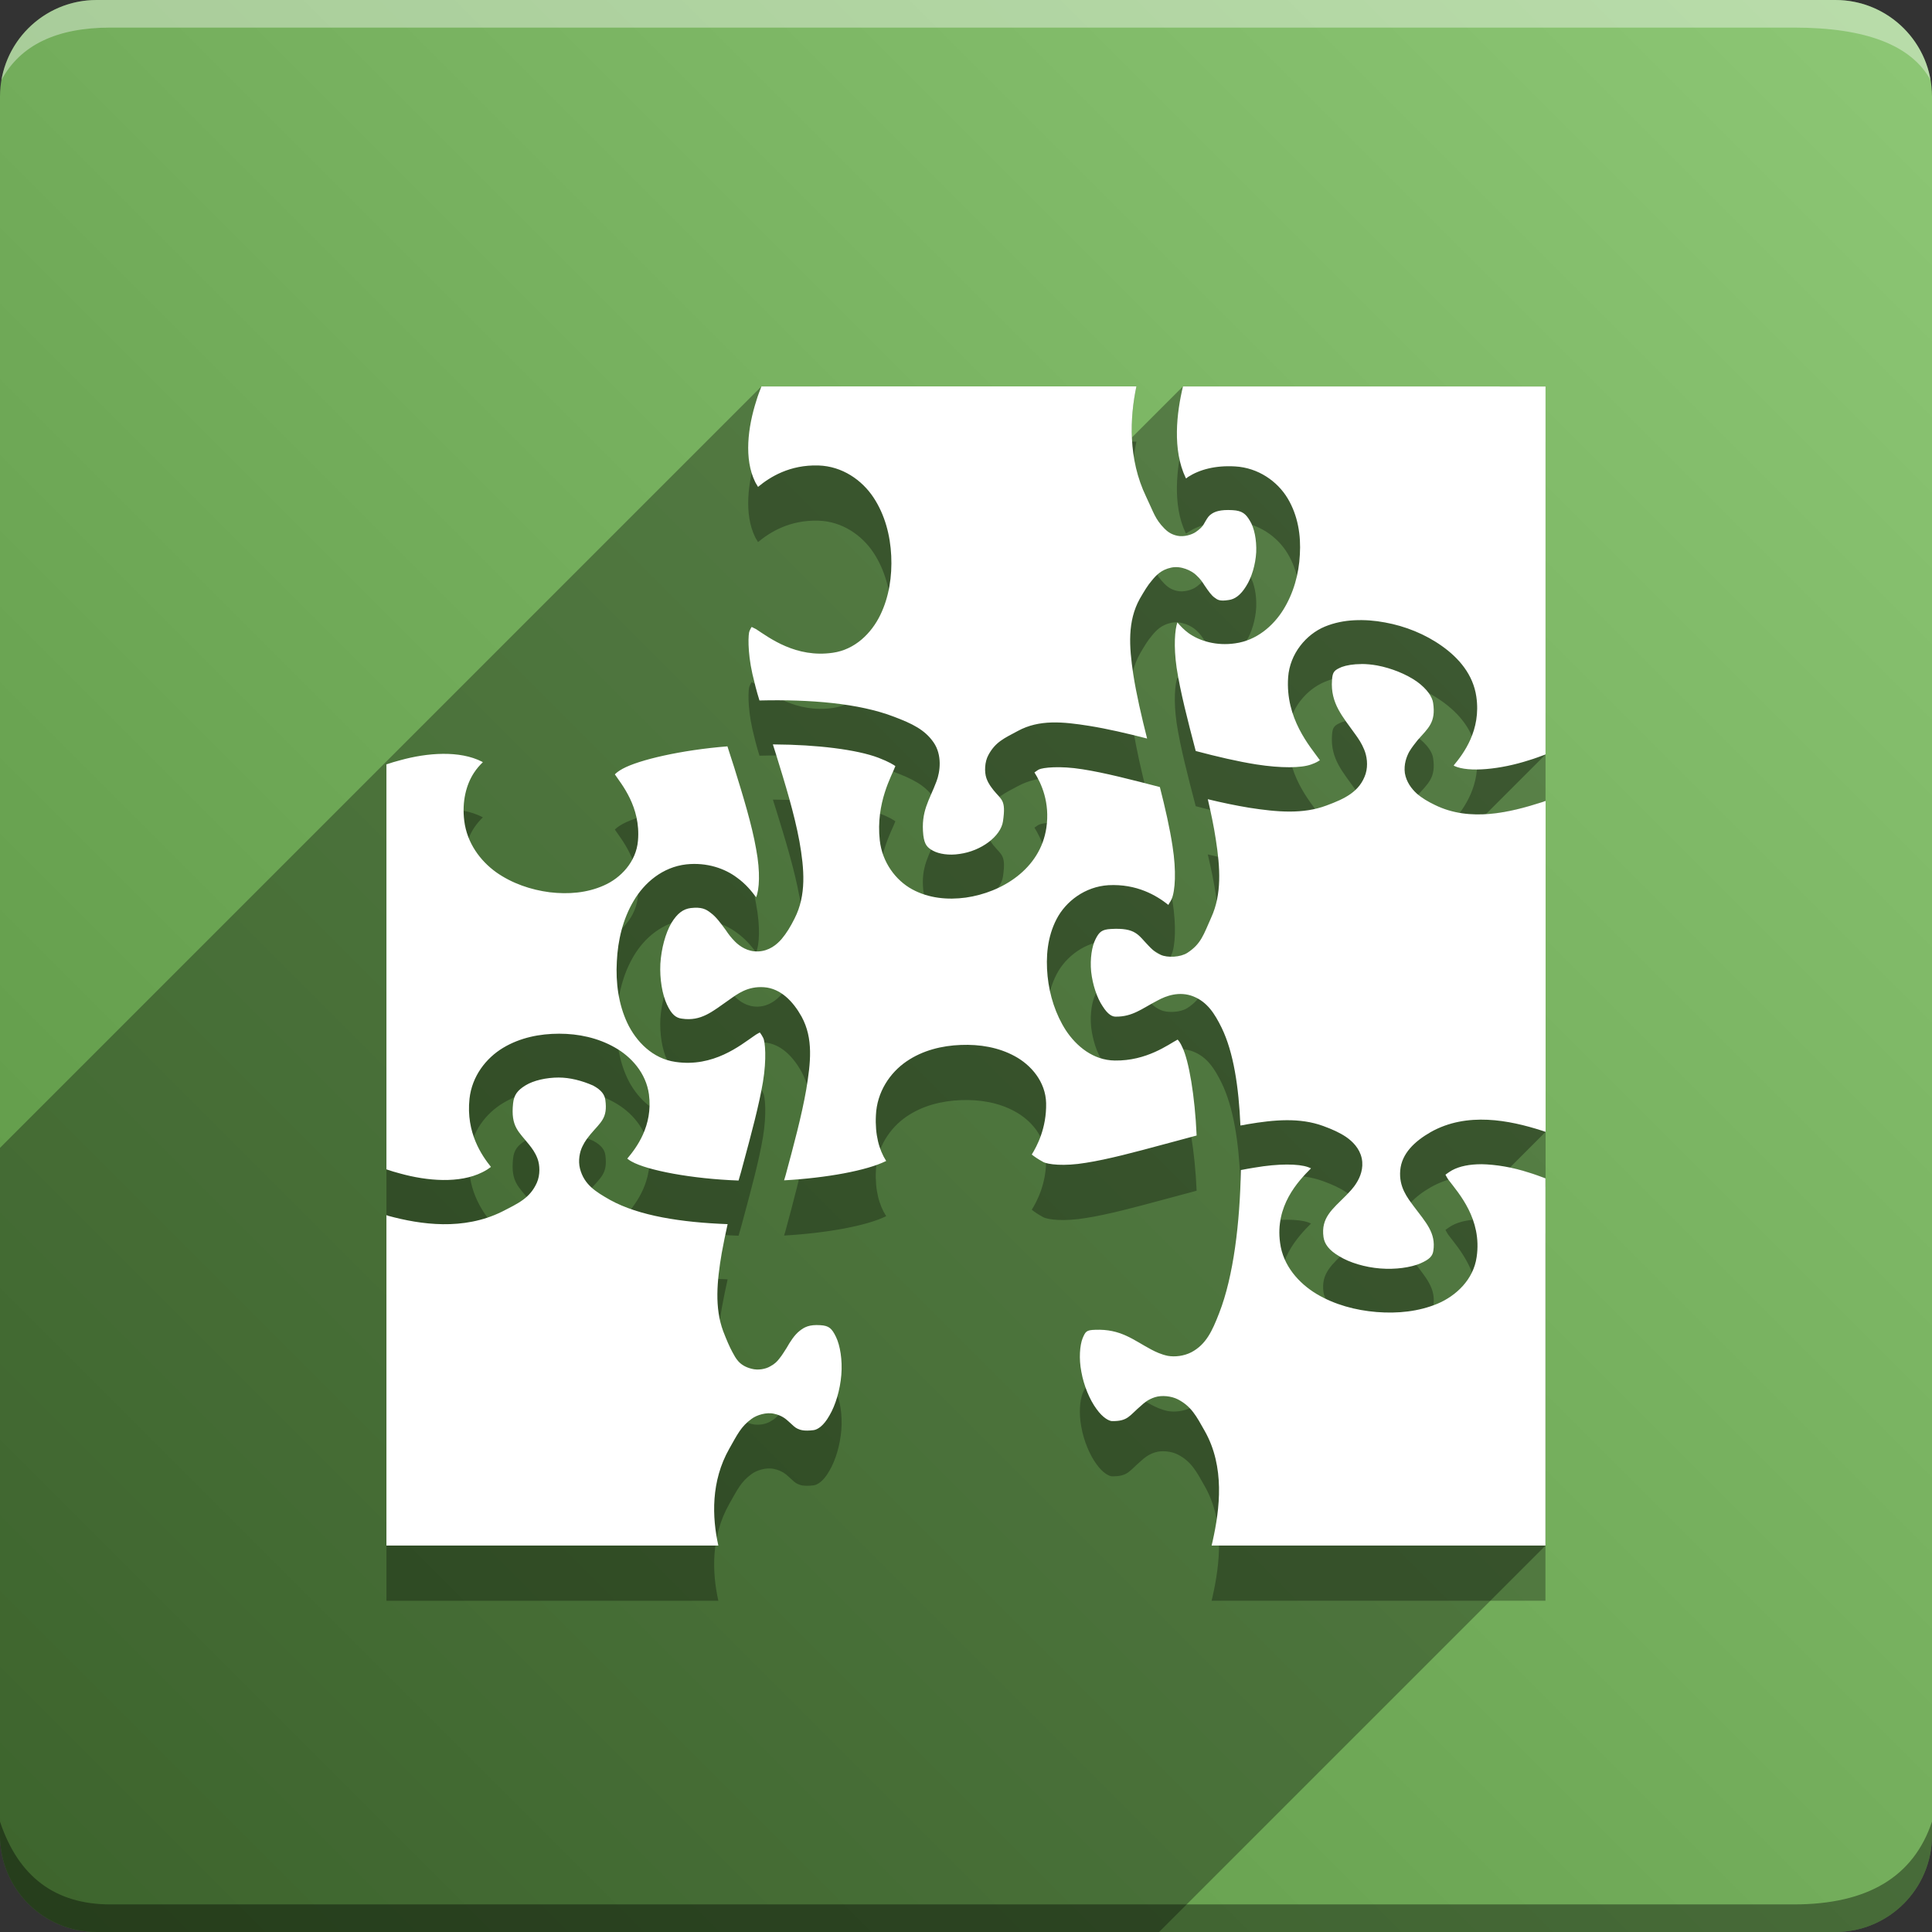 <svg version="1.1" xmlns="http://www.w3.org/2000/svg" xmlns:xlink="http://www.w3.org/1999/xlink" width="70" height="70" viewBox="0,0,70,70" odoo-icon:version="1.0" xmlns:odoo-icon="https://ivantodorovich.github.io/odoo-icon" odoo-icon:size="70" odoo-icon:icon-size="0.6" odoo-icon:icon-color="#FFFFFF" odoo-icon:icon-flat-shadow-angle="135" odoo-icon:background-color="#5a9442" odoo-icon:background-gradient="0.2" odoo-icon:box-radius="3.5" odoo-icon:odoo-version="14.0"><rect x="0" y="0" width="70" height="70" fill="#333333" stroke="none"/><defs><linearGradient x1="70" y1="0" x2="0" y2="70" gradientUnits="userSpaceOnUse" id="color-1"><stop offset="0" stop-color="#8dc775"/><stop offset="1" stop-color="#5a9442"/></linearGradient></defs><g fill="none" fill-rule="nonzero" stroke="none" stroke-width="1" stroke-linecap="butt" stroke-linejoin="miter" stroke-miterlimit="10" stroke-dasharray="" stroke-dashoffset="0" font-family="none" font-weight="none" font-size="none" text-anchor="none" style="mix-blend-mode: normal"><path d="M3.5,70c-1.933,0 -3.5,-1.567 -3.5,-3.5v-63c0,-1.933 1.567,-3.5 3.5,-3.5h63c1.933,0 3.5,1.567 3.5,3.5v63c0,1.933 -1.567,3.5 -3.5,3.5z" id="box" fill="url(#color-1)"/><path d="M65,1h-61c-1.95,0 -3.267,0.634 -3.949,1.902c0.284,-1.648 1.72,-2.902 3.449,-2.902h63c1.73,0 3.166,1.255 3.449,2.904c-0.698,-1.269 -2.348,-1.904 -4.949,-1.904z" id="topBoxShadow" fill="#ffffff" opacity="0.383"/><path d="M4,69h61c2.667,0 4.333,-1 5,-3v0.5c0,1.933 -1.567,3.5 -3.5,3.5h-63c-1.933,0 -3.5,-1.567 -3.5,-3.5c0,-0.161 0,-0.328 0,-0.5c0.667,2 2,3 4,3z" id="bottomBoxShadow" fill="#000000" opacity="0.383"/><path d="M27.588,16.001c-0.062,0.163 -0.132,0.335 -0.185,0.52c-0.309,0.964 -0.45,2.108 -0.044,2.937c0.044,0.09 0.07,0.113 0.106,0.183c0.432,-0.359 1.147,-0.807 2.188,-0.776c0.865,0.026 1.579,0.531 1.994,1.158c0.415,0.627 0.609,1.373 0.644,2.117c0.035,0.744 -0.08,1.491 -0.397,2.144c-0.318,0.653 -0.909,1.253 -1.721,1.367c-1.332,0.194 -2.294,-0.538 -2.779,-0.856c-0.08,-0.044 -0.115,-0.053 -0.159,-0.08c-0.027,0.044 -0.035,0.044 -0.08,0.15c-0.044,0.088 -0.08,0.724 0.106,1.553c0.07,0.3 0.15,0.627 0.256,0.962c1.817,-0.044 3.6,0.097 4.879,0.591c0.653,0.247 1.112,0.468 1.429,0.927c0.318,0.459 0.238,1.067 0.106,1.412c-0.256,0.688 -0.574,1.077 -0.477,1.959c0.044,0.335 0.141,0.441 0.353,0.556c0.212,0.115 0.574,0.177 0.962,0.115c0.777,-0.106 1.491,-0.635 1.571,-1.182c0.115,-0.785 -0.053,-0.768 -0.344,-1.129c-0.07,-0.097 -0.177,-0.212 -0.256,-0.432c-0.08,-0.229 -0.062,-0.6 0.07,-0.838c0.256,-0.477 0.574,-0.609 1.067,-0.874c0.777,-0.424 1.641,-0.335 2.585,-0.185c0.662,0.106 1.376,0.273 2.1,0.459c-0.203,-0.803 -0.388,-1.597 -0.503,-2.338c-0.15,-0.997 -0.212,-1.915 0.238,-2.726c0.159,-0.273 0.282,-0.483 0.441,-0.667c0.15,-0.183 0.335,-0.386 0.697,-0.462c0.362,-0.078 0.741,0.115 0.9,0.266c0.168,0.151 0.238,0.273 0.309,0.38c0.141,0.21 0.256,0.369 0.362,0.44c0.106,0.08 0.185,0.141 0.512,0.088c0.22,-0.027 0.432,-0.177 0.627,-0.494c0.203,-0.314 0.344,-0.782 0.37,-1.237c0.018,-0.454 -0.07,-0.884 -0.229,-1.14c-0.15,-0.255 -0.282,-0.365 -0.627,-0.385c-0.459,-0.027 -0.644,0.06 -0.75,0.128c-0.106,0.067 -0.15,0.132 -0.238,0.283c-0.053,0.075 -0.062,0.184 -0.344,0.38c-0.141,0.098 -0.432,0.188 -0.67,0.137c-0.247,-0.052 -0.379,-0.174 -0.468,-0.262c-0.344,-0.35 -0.388,-0.581 -0.662,-1.152c-0.662,-1.377 -0.591,-2.862 -0.353,-3.997zM42.861,16.001c-0.229,0.959 -0.388,2.292 0.097,3.308c0.009,0.011 0.009,0.015 0.018,0.027c0.027,-0.019 0.044,-0.039 0.07,-0.056c0.415,-0.266 0.988,-0.423 1.703,-0.381c0.838,0.047 1.535,0.54 1.906,1.159c0.37,0.618 0.485,1.336 0.441,2.038c-0.035,0.702 -0.229,1.397 -0.6,1.997c-0.37,0.591 -0.97,1.112 -1.747,1.217c-0.67,0.097 -1.279,-0.08 -1.685,-0.37c-0.168,-0.123 -0.291,-0.256 -0.406,-0.388c-0.088,0.256 -0.141,0.847 -0.027,1.641c0.132,0.865 0.406,1.924 0.688,3c0,0.009 0,0.018 0.009,0.018c0.768,0.203 1.517,0.379 2.188,0.485c0.9,0.141 1.641,0.132 1.994,0c0.177,-0.062 0.238,-0.106 0.309,-0.15c0,-0.009 0,-0.009 -0.009,-0.018c-0.344,-0.485 -1.244,-1.491 -1.138,-2.991c0.062,-0.856 0.653,-1.553 1.332,-1.835c0.344,-0.141 0.706,-0.212 1.067,-0.229c0.37,-0.018 0.741,0.009 1.112,0.08c0.732,0.132 1.456,0.423 2.064,0.856c0.609,0.432 1.129,1.032 1.244,1.835c0.177,1.217 -0.468,2.064 -0.82,2.488l0.018,0.018c0.52,0.247 1.694,0.123 2.7,-0.203c0.212,-0.062 0.415,-0.141 0.609,-0.212v-13.332zM49.329,26.06c-0.291,0 -0.547,0.044 -0.715,0.106c-0.265,0.115 -0.335,0.168 -0.353,0.477c-0.062,0.847 0.397,1.332 0.847,1.967c0.115,0.159 0.229,0.327 0.318,0.547c0.097,0.229 0.15,0.565 0.053,0.882c-0.212,0.644 -0.75,0.9 -1.421,1.147c-0.847,0.318 -1.782,0.238 -2.797,0.08c-0.485,-0.08 -0.988,-0.185 -1.5,-0.309c0.115,0.494 0.22,0.988 0.291,1.465c0.159,1.024 0.22,1.976 -0.168,2.823c-0.273,0.609 -0.362,0.953 -0.865,1.279c-0.247,0.159 -0.715,0.185 -0.97,0.07c-0.247,-0.115 -0.344,-0.238 -0.441,-0.335c-0.37,-0.379 -0.45,-0.653 -1.359,-0.6c-0.327,0.018 -0.424,0.106 -0.556,0.37c-0.132,0.256 -0.203,0.706 -0.159,1.174c0.053,0.477 0.212,0.953 0.415,1.253c0.194,0.309 0.353,0.379 0.468,0.379c0.618,0.009 0.953,-0.291 1.535,-0.591c0.291,-0.159 0.777,-0.344 1.288,-0.141c0.503,0.203 0.768,0.618 1.024,1.138c0.432,0.891 0.618,2.144 0.679,3.538c0.08,-0.009 0.168,-0.027 0.247,-0.044c0.988,-0.168 1.906,-0.247 2.753,0.062c0.335,0.123 0.591,0.238 0.829,0.397c0.229,0.159 0.485,0.406 0.565,0.768c0.08,0.37 -0.062,0.697 -0.185,0.891c-0.123,0.203 -0.256,0.327 -0.379,0.459c-0.503,0.503 -0.917,0.812 -0.82,1.509c0.035,0.247 0.194,0.477 0.574,0.697c0.37,0.229 0.927,0.397 1.482,0.441c0.556,0.044 1.103,-0.035 1.456,-0.185c0.344,-0.15 0.441,-0.273 0.468,-0.459c0.097,-0.644 -0.265,-1.015 -0.715,-1.615c-0.22,-0.3 -0.538,-0.688 -0.485,-1.297c0.053,-0.609 0.52,-1.05 1.103,-1.385c1.315,-0.741 2.85,-0.432 4.032,-0.053c0.044,0.018 0.088,0.027 0.132,0.044v-11.991c-0.044,0.018 -0.08,0.027 -0.123,0.044c-1.156,0.37 -2.603,0.732 -3.882,0.106c-0.256,-0.123 -0.468,-0.247 -0.662,-0.415c-0.194,-0.177 -0.379,-0.424 -0.432,-0.741c-0.044,-0.318 0.062,-0.6 0.159,-0.777c0.106,-0.177 0.212,-0.3 0.3,-0.415c0.388,-0.441 0.67,-0.644 0.565,-1.35c-0.027,-0.212 -0.212,-0.503 -0.591,-0.777c-0.379,-0.265 -0.917,-0.485 -1.438,-0.582c-0.194,-0.035 -0.388,-0.053 -0.565,-0.053zM28.056,28.972h-0.053l0.115,0.362c0.327,1.059 0.662,2.144 0.847,3.15c0.177,1.006 0.256,1.95 -0.177,2.797c-0.15,0.3 -0.291,0.529 -0.468,0.741c-0.177,0.203 -0.45,0.432 -0.847,0.45c-0.388,0.018 -0.679,-0.194 -0.838,-0.353c-0.15,-0.15 -0.247,-0.282 -0.335,-0.415c-0.194,-0.265 -0.362,-0.494 -0.547,-0.627c-0.177,-0.141 -0.335,-0.22 -0.724,-0.177c-0.273,0.035 -0.485,0.185 -0.706,0.547c-0.212,0.37 -0.362,0.917 -0.397,1.474c-0.027,0.556 0.07,1.112 0.238,1.474c0.168,0.362 0.327,0.485 0.538,0.512c0.706,0.106 1.103,-0.256 1.712,-0.679c0.3,-0.212 0.67,-0.503 1.271,-0.459c0.6,0.044 1.05,0.512 1.359,1.067c0.432,0.794 0.327,1.667 0.168,2.638c-0.168,0.962 -0.459,2.038 -0.75,3.115c-0.018,0.062 -0.035,0.115 -0.053,0.177c1.544,-0.088 2.991,-0.353 3.688,-0.697c0.009,0 0.009,0 0.009,-0.009c-0.256,-0.397 -0.406,-0.953 -0.37,-1.65c0.035,-0.847 0.512,-1.544 1.103,-1.95c0.591,-0.406 1.288,-0.574 1.976,-0.6c0.688,-0.027 1.367,0.088 1.95,0.406c0.591,0.318 1.12,0.927 1.138,1.703c0.018,0.909 -0.335,1.562 -0.52,1.862c0.088,0.07 0.212,0.159 0.406,0.265c0.168,0.097 0.759,0.168 1.553,0.035c0.794,-0.123 1.782,-0.388 2.797,-0.662c0.406,-0.106 0.812,-0.22 1.217,-0.327c-0.062,-1.438 -0.282,-2.718 -0.52,-3.203c-0.07,-0.159 -0.123,-0.22 -0.168,-0.273c-0.335,0.177 -1.12,0.777 -2.276,0.759c-0.785,-0.009 -1.394,-0.52 -1.774,-1.094c-0.37,-0.574 -0.591,-1.262 -0.662,-1.959c-0.07,-0.706 -0.009,-1.429 0.327,-2.074c0.335,-0.644 1.032,-1.174 1.879,-1.226c1.024,-0.053 1.738,0.37 2.171,0.715c0.035,-0.08 0.07,-0.106 0.115,-0.203c0.132,-0.3 0.177,-1.024 0.035,-1.924c-0.097,-0.644 -0.265,-1.385 -0.459,-2.144c-1.024,-0.265 -2.003,-0.52 -2.806,-0.644c-0.82,-0.132 -1.438,-0.062 -1.579,0.009c-0.08,0.044 -0.097,0.07 -0.159,0.106c0.256,0.406 0.565,1.094 0.432,2.003c-0.22,1.5 -1.615,2.347 -2.921,2.532c-0.653,0.088 -1.341,0.027 -1.941,-0.3c-0.6,-0.327 -1.085,-0.979 -1.174,-1.774c-0.15,-1.367 0.441,-2.347 0.565,-2.691c-0.062,-0.044 -0.22,-0.15 -0.609,-0.3c-0.785,-0.3 -2.241,-0.477 -3.776,-0.485zM26.353,29.042c-1.659,0.132 -3.194,0.485 -3.794,0.812c-0.159,0.088 -0.229,0.15 -0.282,0.203c0.229,0.344 0.944,1.174 0.838,2.4c-0.062,0.768 -0.627,1.359 -1.235,1.624c-0.609,0.273 -1.287,0.327 -1.966,0.247c-0.678,-0.088 -1.359,-0.318 -1.936,-0.724c-0.577,-0.415 -1.057,-1.059 -1.157,-1.862c-0.088,-0.706 0.073,-1.315 0.349,-1.738c0.103,-0.159 0.215,-0.282 0.324,-0.388c-0.013,-0.009 -0.014,-0.009 -0.028,-0.018c-0.811,-0.415 -1.98,-0.327 -2.966,-0.053c-0.178,0.044 -0.342,0.097 -0.499,0.15v14.673c0.156,0.053 0.319,0.106 0.495,0.15c0.983,0.273 2.152,0.37 2.978,-0.044c0.163,-0.08 0.227,-0.132 0.314,-0.194c-0.325,-0.406 -0.91,-1.235 -0.777,-2.471c0.089,-0.82 0.602,-1.474 1.217,-1.844c0.616,-0.37 1.329,-0.512 2.032,-0.512c0.702,0 1.4,0.15 2.008,0.494c0.6,0.335 1.138,0.927 1.244,1.703c0.15,1.147 -0.459,1.941 -0.785,2.329c0.053,0.035 0.062,0.053 0.159,0.106c0.565,0.318 2.171,0.627 3.873,0.688c0.062,-0.203 0.115,-0.397 0.168,-0.6c0.291,-1.077 0.574,-2.126 0.715,-2.965c0.141,-0.847 0.08,-1.482 0.009,-1.606c-0.07,-0.132 -0.097,-0.159 -0.123,-0.194c-0.044,0.027 -0.106,0.053 -0.203,0.123c-0.503,0.344 -1.474,1.147 -2.85,0.944c-0.829,-0.115 -1.429,-0.741 -1.747,-1.412c-0.318,-0.679 -0.423,-1.456 -0.379,-2.224c0.035,-0.768 0.22,-1.544 0.609,-2.197c0.388,-0.662 1.05,-1.226 1.906,-1.324c0.75,-0.08 1.403,0.15 1.844,0.485c0.318,0.229 0.52,0.485 0.688,0.706c0.115,-0.273 0.159,-0.909 0,-1.747c-0.15,-0.865 -0.468,-1.906 -0.794,-2.956c-0.08,-0.256 -0.168,-0.512 -0.247,-0.768zM20.252,41.041c-0.464,0 -0.918,0.106 -1.208,0.282c-0.29,0.177 -0.421,0.344 -0.454,0.653c-0.091,0.856 0.208,1.024 0.59,1.509c0.096,0.123 0.208,0.265 0.295,0.494c0.087,0.229 0.102,0.591 -0.024,0.874c-0.249,0.556 -0.664,0.741 -1.268,1.05c-1.396,0.688 -2.937,0.468 -4.11,0.15c-0.025,-0.009 -0.047,-0.018 -0.072,-0.027v11.973h12.026c-0.229,-1.032 -0.273,-2.329 0.397,-3.511c0.291,-0.512 0.424,-0.803 0.803,-1.077c0.185,-0.141 0.547,-0.256 0.829,-0.185c0.282,0.062 0.424,0.194 0.512,0.273c0.177,0.159 0.229,0.22 0.327,0.265c0.097,0.044 0.229,0.097 0.582,0.053c0.141,-0.018 0.362,-0.15 0.574,-0.529c0.22,-0.37 0.388,-0.927 0.432,-1.474c0.044,-0.538 -0.044,-1.067 -0.194,-1.376c-0.15,-0.309 -0.256,-0.406 -0.565,-0.424c-0.406,-0.027 -0.582,0.07 -0.759,0.212c-0.177,0.141 -0.327,0.37 -0.468,0.618c-0.08,0.115 -0.141,0.238 -0.273,0.397c-0.062,0.08 -0.15,0.177 -0.318,0.265c-0.159,0.097 -0.441,0.15 -0.67,0.088c-0.468,-0.115 -0.582,-0.397 -0.697,-0.6c-0.115,-0.212 -0.212,-0.441 -0.335,-0.759c-0.318,-0.856 -0.229,-1.809 -0.053,-2.841c0.062,-0.335 0.132,-0.688 0.212,-1.041c-1.676,-0.062 -3.211,-0.3 -4.253,-0.874c-0.529,-0.3 -0.946,-0.556 -1.096,-1.138c-0.074,-0.291 -0.009,-0.609 0.088,-0.803c0.095,-0.203 0.205,-0.327 0.293,-0.441c0.379,-0.45 0.627,-0.582 0.538,-1.244c-0.027,-0.185 -0.132,-0.353 -0.441,-0.52c-0.417,-0.185 -0.858,-0.291 -1.24,-0.291zM53.669,44.182c-0.415,0 -0.785,0.07 -1.059,0.22c-0.15,0.088 -0.194,0.132 -0.238,0.159c0.027,0.044 0.044,0.097 0.115,0.194c0.362,0.477 1.217,1.421 1.015,2.788c-0.115,0.82 -0.75,1.412 -1.421,1.694c-0.679,0.282 -1.438,0.362 -2.206,0.3c-0.759,-0.062 -1.517,-0.265 -2.171,-0.653c-0.644,-0.388 -1.217,-1.024 -1.324,-1.853c-0.185,-1.341 0.644,-2.224 1.12,-2.7c-0.044,-0.018 -0.044,-0.018 -0.106,-0.044c-0.344,-0.123 -1.067,-0.132 -1.941,0.018c-0.159,0.027 -0.327,0.053 -0.494,0.088c-0.035,1.915 -0.265,3.847 -0.785,5.179c-0.256,0.662 -0.477,1.138 -1.006,1.421c-0.273,0.141 -0.6,0.177 -0.856,0.132c-0.247,-0.053 -0.432,-0.141 -0.6,-0.229c-0.662,-0.353 -1.103,-0.75 -2.029,-0.715c-0.327,0.009 -0.353,0.062 -0.459,0.309c-0.097,0.247 -0.141,0.724 -0.044,1.217c0.088,0.494 0.3,1.006 0.547,1.341c0.238,0.335 0.459,0.432 0.556,0.441c0.591,0.009 0.627,-0.194 1.067,-0.565c0.106,-0.097 0.247,-0.22 0.494,-0.3c0.247,-0.08 0.6,-0.044 0.838,0.08c0.485,0.256 0.662,0.6 0.97,1.147c0.732,1.297 0.547,2.814 0.282,3.997c-0.009,0.053 -0.027,0.097 -0.035,0.15h12.096v-13.305c-0.194,-0.07 -0.397,-0.15 -0.609,-0.212c-0.565,-0.185 -1.182,-0.291 -1.721,-0.3z" id="shadow" fill="#000000" opacity="0.3"/><path d="M27.588,14.001l13.587,-0.001c-0.116,0.552 -0.192,1.186 -0.164,1.851l1.849,-1.849l13.139,0.001v13.332l-2.166,2.166c0.718,-0.042 1.422,-0.239 2.043,-0.438c0.044,-0.018 0.079,-0.027 0.123,-0.044v11.991l-1.293,1.293c0.23,0.047 0.46,0.108 0.681,0.18c0.212,0.062 0.415,0.141 0.609,0.212v13.305l-14,14h-38.497c-1.933,0 -3.5,-1.567 -3.5,-3.5l0,-24.91z" id="flatShadow" fill="#000000" opacity="0.324"/><path d="M27.588,14.001c-0.062,0.163 -0.132,0.335 -0.185,0.52c-0.309,0.964 -0.45,2.108 -0.044,2.937c0.044,0.09 0.07,0.113 0.106,0.183c0.432,-0.359 1.147,-0.807 2.188,-0.776c0.865,0.026 1.579,0.531 1.994,1.158c0.415,0.627 0.609,1.373 0.644,2.117c0.035,0.744 -0.08,1.491 -0.397,2.144c-0.318,0.653 -0.909,1.253 -1.721,1.367c-1.332,0.194 -2.294,-0.538 -2.779,-0.856c-0.08,-0.044 -0.115,-0.053 -0.159,-0.08c-0.027,0.044 -0.035,0.044 -0.08,0.15c-0.044,0.088 -0.08,0.724 0.106,1.553c0.07,0.3 0.15,0.627 0.256,0.962c1.817,-0.044 3.6,0.097 4.879,0.591c0.653,0.247 1.112,0.468 1.429,0.927c0.318,0.459 0.238,1.067 0.106,1.412c-0.256,0.688 -0.574,1.077 -0.477,1.959c0.044,0.335 0.141,0.441 0.353,0.556c0.212,0.115 0.574,0.177 0.962,0.115c0.777,-0.106 1.491,-0.635 1.571,-1.182c0.115,-0.785 -0.053,-0.768 -0.344,-1.129c-0.07,-0.097 -0.177,-0.212 -0.256,-0.432c-0.08,-0.229 -0.062,-0.6 0.07,-0.838c0.256,-0.477 0.574,-0.609 1.067,-0.874c0.777,-0.424 1.641,-0.335 2.585,-0.185c0.662,0.106 1.376,0.273 2.1,0.459c-0.203,-0.803 -0.388,-1.597 -0.503,-2.338c-0.15,-0.997 -0.212,-1.915 0.238,-2.726c0.159,-0.273 0.282,-0.483 0.441,-0.667c0.15,-0.183 0.335,-0.386 0.697,-0.462c0.362,-0.078 0.741,0.115 0.9,0.266c0.168,0.151 0.238,0.273 0.309,0.38c0.141,0.21 0.256,0.369 0.362,0.44c0.106,0.08 0.185,0.141 0.512,0.088c0.22,-0.027 0.432,-0.177 0.627,-0.494c0.203,-0.314 0.344,-0.782 0.37,-1.237c0.018,-0.454 -0.07,-0.884 -0.229,-1.14c-0.15,-0.255 -0.282,-0.365 -0.627,-0.385c-0.459,-0.027 -0.644,0.06 -0.75,0.128c-0.106,0.067 -0.15,0.132 -0.238,0.283c-0.053,0.075 -0.062,0.184 -0.344,0.38c-0.141,0.098 -0.432,0.188 -0.67,0.137c-0.247,-0.052 -0.379,-0.174 -0.468,-0.262c-0.344,-0.35 -0.388,-0.581 -0.662,-1.152c-0.662,-1.377 -0.591,-2.862 -0.353,-3.997zM42.861,14.001c-0.229,0.959 -0.388,2.292 0.097,3.308c0.009,0.011 0.009,0.015 0.018,0.027c0.027,-0.019 0.044,-0.039 0.07,-0.056c0.415,-0.266 0.988,-0.423 1.703,-0.381c0.838,0.047 1.535,0.54 1.906,1.159c0.37,0.618 0.485,1.336 0.441,2.038c-0.035,0.702 -0.229,1.397 -0.6,1.997c-0.37,0.591 -0.97,1.112 -1.747,1.217c-0.67,0.097 -1.279,-0.08 -1.685,-0.37c-0.168,-0.123 -0.291,-0.256 -0.406,-0.388c-0.088,0.256 -0.141,0.847 -0.027,1.641c0.132,0.865 0.406,1.924 0.688,3c0,0.009 0,0.018 0.009,0.018c0.768,0.203 1.517,0.379 2.188,0.485c0.9,0.141 1.641,0.132 1.994,0c0.177,-0.062 0.238,-0.106 0.309,-0.15c0,-0.009 0,-0.009 -0.009,-0.018c-0.344,-0.485 -1.244,-1.491 -1.138,-2.991c0.062,-0.856 0.653,-1.553 1.332,-1.835c0.344,-0.141 0.706,-0.212 1.067,-0.229c0.37,-0.018 0.741,0.009 1.112,0.08c0.732,0.132 1.456,0.423 2.064,0.856c0.609,0.432 1.129,1.032 1.244,1.835c0.177,1.217 -0.468,2.064 -0.82,2.488l0.018,0.018c0.52,0.247 1.694,0.123 2.7,-0.203c0.212,-0.062 0.415,-0.141 0.609,-0.212v-13.332zM49.329,24.06c-0.291,0 -0.547,0.044 -0.715,0.106c-0.265,0.115 -0.335,0.168 -0.353,0.477c-0.062,0.847 0.397,1.332 0.847,1.967c0.115,0.159 0.229,0.327 0.318,0.547c0.097,0.229 0.15,0.565 0.053,0.882c-0.212,0.644 -0.75,0.9 -1.421,1.147c-0.847,0.318 -1.782,0.238 -2.797,0.08c-0.485,-0.08 -0.988,-0.185 -1.5,-0.309c0.115,0.494 0.22,0.988 0.291,1.465c0.159,1.024 0.22,1.976 -0.168,2.823c-0.273,0.609 -0.362,0.953 -0.865,1.279c-0.247,0.159 -0.715,0.185 -0.97,0.07c-0.247,-0.115 -0.344,-0.238 -0.441,-0.335c-0.37,-0.379 -0.45,-0.653 -1.359,-0.6c-0.327,0.018 -0.424,0.106 -0.556,0.37c-0.132,0.256 -0.203,0.706 -0.159,1.174c0.053,0.477 0.212,0.953 0.415,1.253c0.194,0.309 0.353,0.379 0.468,0.379c0.618,0.009 0.953,-0.291 1.535,-0.591c0.291,-0.159 0.777,-0.344 1.288,-0.141c0.503,0.203 0.768,0.618 1.024,1.138c0.432,0.891 0.618,2.144 0.679,3.538c0.08,-0.009 0.168,-0.027 0.247,-0.044c0.988,-0.168 1.906,-0.247 2.753,0.062c0.335,0.123 0.591,0.238 0.829,0.397c0.229,0.159 0.485,0.406 0.565,0.768c0.08,0.37 -0.062,0.697 -0.185,0.891c-0.123,0.203 -0.256,0.327 -0.379,0.459c-0.503,0.503 -0.917,0.812 -0.82,1.509c0.035,0.247 0.194,0.477 0.574,0.697c0.37,0.229 0.927,0.397 1.482,0.441c0.556,0.044 1.103,-0.035 1.456,-0.185c0.344,-0.15 0.441,-0.273 0.468,-0.459c0.097,-0.644 -0.265,-1.015 -0.715,-1.615c-0.22,-0.3 -0.538,-0.688 -0.485,-1.297c0.053,-0.609 0.52,-1.05 1.103,-1.385c1.315,-0.741 2.85,-0.432 4.032,-0.053c0.044,0.018 0.088,0.027 0.132,0.044v-11.991c-0.044,0.018 -0.08,0.027 -0.123,0.044c-1.156,0.37 -2.603,0.732 -3.882,0.106c-0.256,-0.123 -0.468,-0.247 -0.662,-0.415c-0.194,-0.177 -0.379,-0.424 -0.432,-0.741c-0.044,-0.318 0.062,-0.6 0.159,-0.777c0.106,-0.177 0.212,-0.3 0.3,-0.415c0.388,-0.441 0.67,-0.644 0.565,-1.35c-0.027,-0.212 -0.212,-0.503 -0.591,-0.777c-0.379,-0.265 -0.917,-0.485 -1.438,-0.582c-0.194,-0.035 -0.388,-0.053 -0.565,-0.053zM28.056,26.972h-0.053l0.115,0.362c0.327,1.059 0.662,2.144 0.847,3.15c0.177,1.006 0.256,1.95 -0.177,2.797c-0.15,0.3 -0.291,0.529 -0.468,0.741c-0.177,0.203 -0.45,0.432 -0.847,0.45c-0.388,0.018 -0.679,-0.194 -0.838,-0.353c-0.15,-0.15 -0.247,-0.282 -0.335,-0.415c-0.194,-0.265 -0.362,-0.494 -0.547,-0.627c-0.177,-0.141 -0.335,-0.22 -0.724,-0.177c-0.273,0.035 -0.485,0.185 -0.706,0.547c-0.212,0.37 -0.362,0.917 -0.397,1.474c-0.027,0.556 0.07,1.112 0.238,1.474c0.168,0.362 0.327,0.485 0.538,0.512c0.706,0.106 1.103,-0.256 1.712,-0.679c0.3,-0.212 0.67,-0.503 1.271,-0.459c0.6,0.044 1.05,0.512 1.359,1.067c0.432,0.794 0.327,1.667 0.168,2.638c-0.168,0.962 -0.459,2.038 -0.75,3.115c-0.018,0.062 -0.035,0.115 -0.053,0.177c1.544,-0.088 2.991,-0.353 3.688,-0.697c0.009,0 0.009,0 0.009,-0.009c-0.256,-0.397 -0.406,-0.953 -0.37,-1.65c0.035,-0.847 0.512,-1.544 1.103,-1.95c0.591,-0.406 1.288,-0.574 1.976,-0.6c0.688,-0.027 1.367,0.088 1.95,0.406c0.591,0.318 1.12,0.927 1.138,1.703c0.018,0.909 -0.335,1.562 -0.52,1.862c0.088,0.07 0.212,0.159 0.406,0.265c0.168,0.097 0.759,0.168 1.553,0.035c0.794,-0.123 1.782,-0.388 2.797,-0.662c0.406,-0.106 0.812,-0.22 1.217,-0.327c-0.062,-1.438 -0.282,-2.718 -0.52,-3.203c-0.07,-0.159 -0.123,-0.22 -0.168,-0.273c-0.335,0.177 -1.12,0.777 -2.276,0.759c-0.785,-0.009 -1.394,-0.52 -1.774,-1.094c-0.37,-0.574 -0.591,-1.262 -0.662,-1.959c-0.07,-0.706 -0.009,-1.429 0.327,-2.074c0.335,-0.644 1.032,-1.174 1.879,-1.226c1.024,-0.053 1.738,0.37 2.171,0.715c0.035,-0.08 0.07,-0.106 0.115,-0.203c0.132,-0.3 0.177,-1.024 0.035,-1.924c-0.097,-0.644 -0.265,-1.385 -0.459,-2.144c-1.024,-0.265 -2.003,-0.52 -2.806,-0.644c-0.82,-0.132 -1.438,-0.062 -1.579,0.009c-0.08,0.044 -0.097,0.07 -0.159,0.106c0.256,0.406 0.565,1.094 0.432,2.003c-0.22,1.5 -1.615,2.347 -2.921,2.532c-0.653,0.088 -1.341,0.027 -1.941,-0.3c-0.6,-0.327 -1.085,-0.979 -1.174,-1.774c-0.15,-1.367 0.441,-2.347 0.565,-2.691c-0.062,-0.044 -0.22,-0.15 -0.609,-0.3c-0.785,-0.3 -2.241,-0.477 -3.776,-0.485zM26.353,27.042c-1.659,0.132 -3.194,0.485 -3.794,0.812c-0.159,0.088 -0.229,0.15 -0.282,0.203c0.229,0.344 0.944,1.174 0.838,2.4c-0.062,0.768 -0.627,1.359 -1.235,1.624c-0.609,0.273 -1.287,0.327 -1.966,0.247c-0.678,-0.088 -1.359,-0.318 -1.936,-0.724c-0.577,-0.415 -1.057,-1.059 -1.157,-1.862c-0.088,-0.706 0.073,-1.315 0.349,-1.738c0.103,-0.159 0.215,-0.282 0.324,-0.388c-0.013,-0.009 -0.014,-0.009 -0.028,-0.018c-0.811,-0.415 -1.98,-0.327 -2.966,-0.053c-0.178,0.044 -0.342,0.097 -0.499,0.15v14.673c0.156,0.053 0.319,0.106 0.495,0.15c0.983,0.273 2.152,0.37 2.978,-0.044c0.163,-0.08 0.227,-0.132 0.314,-0.194c-0.325,-0.406 -0.91,-1.235 -0.777,-2.471c0.089,-0.82 0.602,-1.474 1.217,-1.844c0.616,-0.37 1.329,-0.512 2.032,-0.512c0.702,0 1.4,0.15 2.008,0.494c0.6,0.335 1.138,0.927 1.244,1.703c0.15,1.147 -0.459,1.941 -0.785,2.329c0.053,0.035 0.062,0.053 0.159,0.106c0.565,0.318 2.171,0.627 3.873,0.688c0.062,-0.203 0.115,-0.397 0.168,-0.6c0.291,-1.077 0.574,-2.126 0.715,-2.965c0.141,-0.847 0.08,-1.482 0.009,-1.606c-0.07,-0.132 -0.097,-0.159 -0.123,-0.194c-0.044,0.027 -0.106,0.053 -0.203,0.123c-0.503,0.344 -1.474,1.147 -2.85,0.944c-0.829,-0.115 -1.429,-0.741 -1.747,-1.412c-0.318,-0.679 -0.423,-1.456 -0.379,-2.224c0.035,-0.768 0.22,-1.544 0.609,-2.197c0.388,-0.662 1.05,-1.226 1.906,-1.324c0.75,-0.08 1.403,0.15 1.844,0.485c0.318,0.229 0.52,0.485 0.688,0.706c0.115,-0.273 0.159,-0.909 0,-1.747c-0.15,-0.865 -0.468,-1.906 -0.794,-2.956c-0.08,-0.256 -0.168,-0.512 -0.247,-0.768zM20.252,39.041c-0.464,0 -0.918,0.106 -1.208,0.282c-0.29,0.177 -0.421,0.344 -0.454,0.653c-0.091,0.856 0.208,1.024 0.59,1.509c0.096,0.123 0.208,0.265 0.295,0.494c0.087,0.229 0.102,0.591 -0.024,0.874c-0.249,0.556 -0.664,0.741 -1.268,1.05c-1.396,0.688 -2.937,0.468 -4.11,0.15c-0.025,-0.009 -0.047,-0.018 -0.072,-0.027v11.973h12.026c-0.229,-1.032 -0.273,-2.329 0.397,-3.511c0.291,-0.512 0.424,-0.803 0.803,-1.077c0.185,-0.141 0.547,-0.256 0.829,-0.185c0.282,0.062 0.424,0.194 0.512,0.273c0.177,0.159 0.229,0.22 0.327,0.265c0.097,0.044 0.229,0.097 0.582,0.053c0.141,-0.018 0.362,-0.15 0.574,-0.529c0.22,-0.37 0.388,-0.927 0.432,-1.474c0.044,-0.538 -0.044,-1.067 -0.194,-1.376c-0.15,-0.309 -0.256,-0.406 -0.565,-0.424c-0.406,-0.027 -0.582,0.07 -0.759,0.212c-0.177,0.141 -0.327,0.37 -0.468,0.618c-0.08,0.115 -0.141,0.238 -0.273,0.397c-0.062,0.08 -0.15,0.177 -0.318,0.265c-0.159,0.097 -0.441,0.15 -0.67,0.088c-0.468,-0.115 -0.582,-0.397 -0.697,-0.6c-0.115,-0.212 -0.212,-0.441 -0.335,-0.759c-0.318,-0.856 -0.229,-1.809 -0.053,-2.841c0.062,-0.335 0.132,-0.688 0.212,-1.041c-1.676,-0.062 -3.211,-0.3 -4.253,-0.874c-0.529,-0.3 -0.946,-0.556 -1.096,-1.138c-0.074,-0.291 -0.009,-0.609 0.088,-0.803c0.095,-0.203 0.205,-0.327 0.293,-0.441c0.379,-0.45 0.627,-0.582 0.538,-1.244c-0.027,-0.185 -0.132,-0.353 -0.441,-0.52c-0.417,-0.185 -0.858,-0.291 -1.24,-0.291zM53.669,42.182c-0.415,0 -0.785,0.07 -1.059,0.22c-0.15,0.088 -0.194,0.132 -0.238,0.159c0.027,0.044 0.044,0.097 0.115,0.194c0.362,0.477 1.217,1.421 1.015,2.788c-0.115,0.82 -0.75,1.412 -1.421,1.694c-0.679,0.282 -1.438,0.362 -2.206,0.3c-0.759,-0.062 -1.517,-0.265 -2.171,-0.653c-0.644,-0.388 -1.217,-1.024 -1.324,-1.853c-0.185,-1.341 0.644,-2.224 1.12,-2.7c-0.044,-0.018 -0.044,-0.018 -0.106,-0.044c-0.344,-0.123 -1.067,-0.132 -1.941,0.018c-0.159,0.027 -0.327,0.053 -0.494,0.088c-0.035,1.915 -0.265,3.847 -0.785,5.179c-0.256,0.662 -0.477,1.138 -1.006,1.421c-0.273,0.141 -0.6,0.177 -0.856,0.132c-0.247,-0.053 -0.432,-0.141 -0.6,-0.229c-0.662,-0.353 -1.103,-0.75 -2.029,-0.715c-0.327,0.009 -0.353,0.062 -0.459,0.309c-0.097,0.247 -0.141,0.724 -0.044,1.217c0.088,0.494 0.3,1.006 0.547,1.341c0.238,0.335 0.459,0.432 0.556,0.441c0.591,0.009 0.627,-0.194 1.067,-0.565c0.106,-0.097 0.247,-0.22 0.494,-0.3c0.247,-0.08 0.6,-0.044 0.838,0.08c0.485,0.256 0.662,0.6 0.97,1.147c0.732,1.297 0.547,2.814 0.282,3.997c-0.009,0.053 -0.027,0.097 -0.035,0.15h12.096v-13.305c-0.194,-0.07 -0.397,-0.15 -0.609,-0.212c-0.565,-0.185 -1.182,-0.291 -1.721,-0.3z" id="icon" fill="#ffffff"/></g></svg>